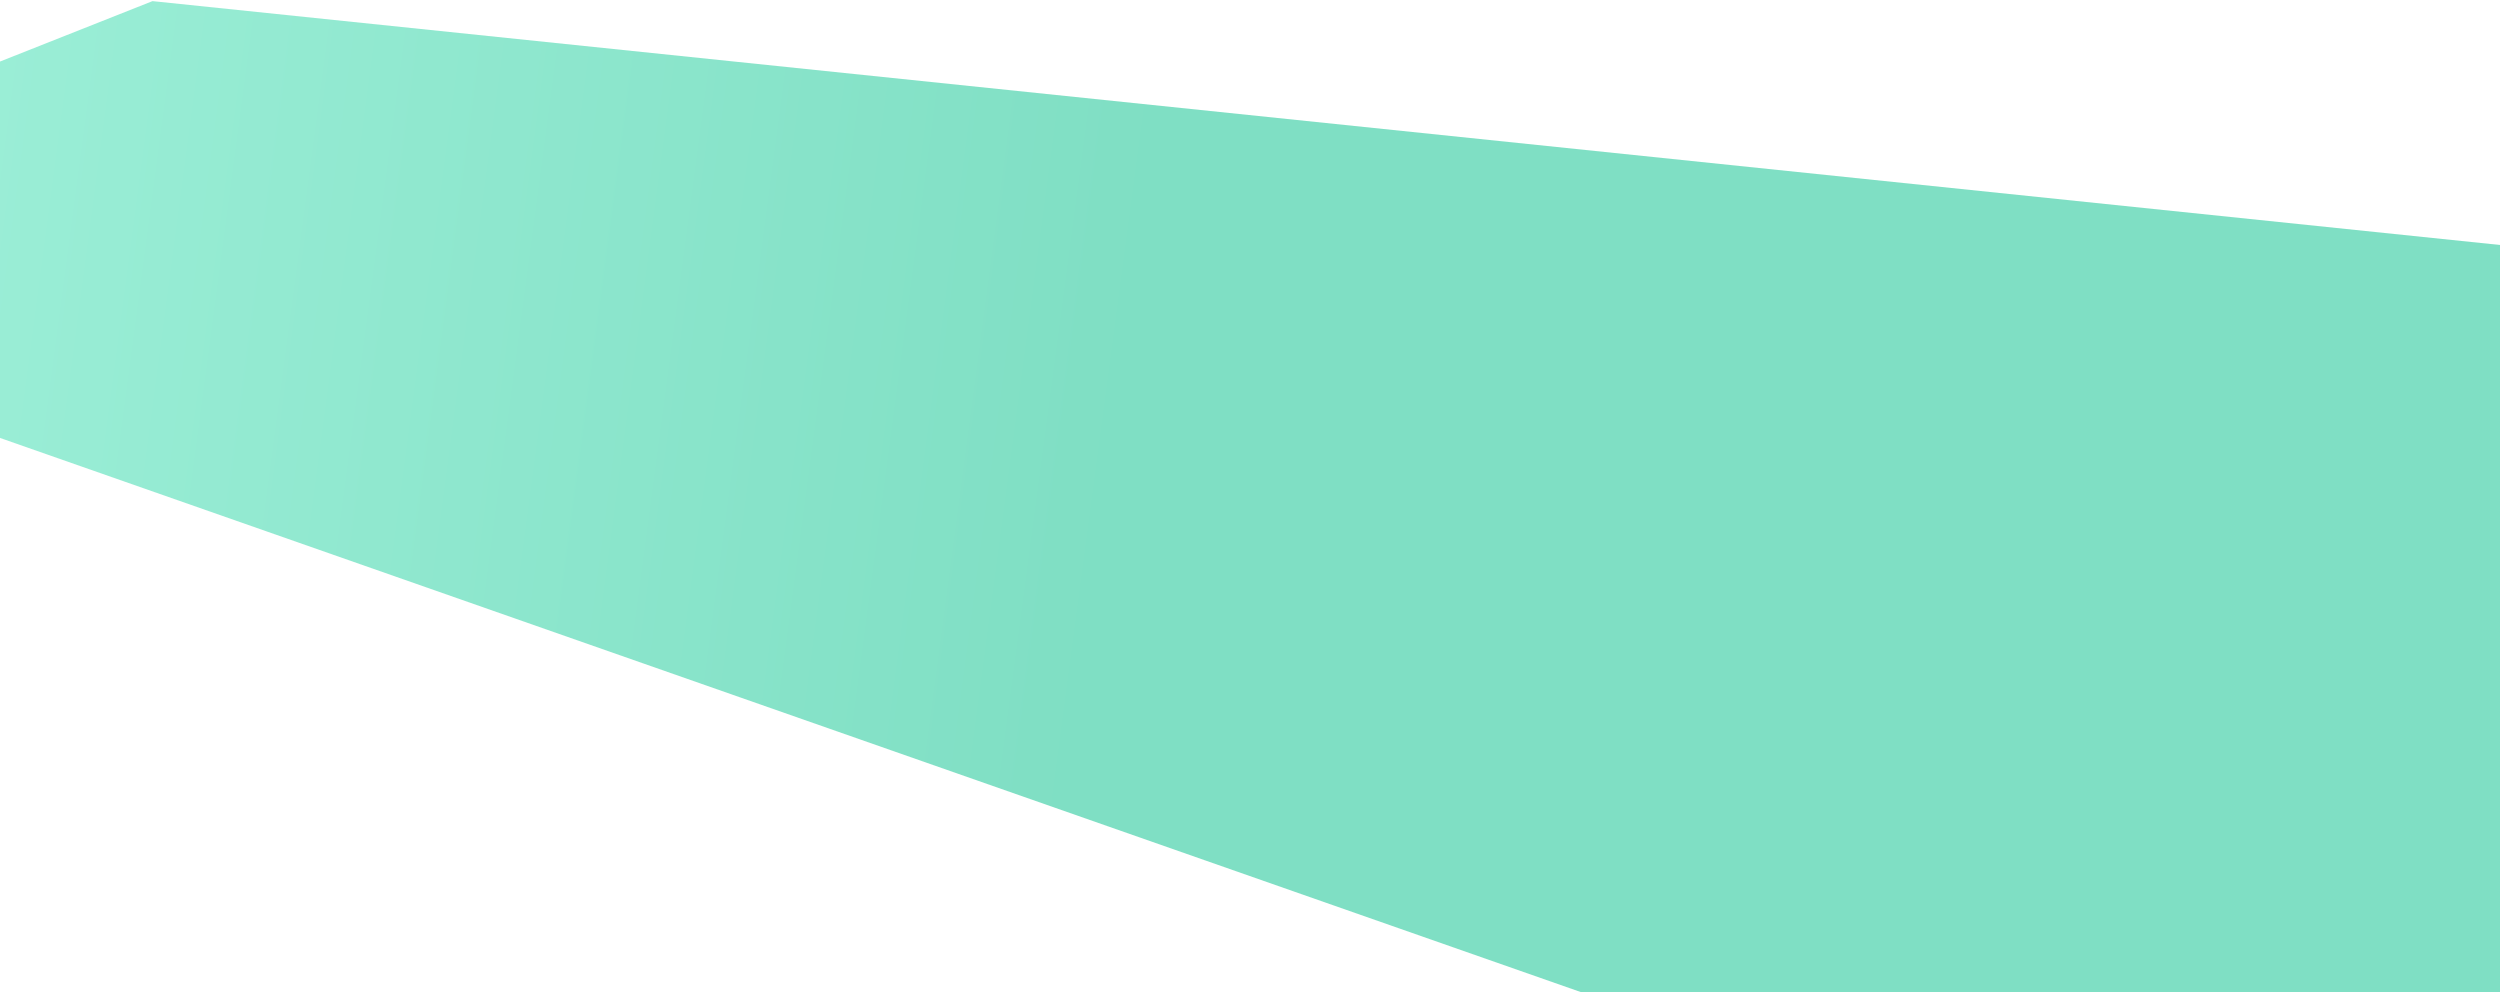<svg width="1920" height="762" viewBox="0 0 1920 762" fill="none" xmlns="http://www.w3.org/2000/svg">
<path opacity="0.5" d="M2205.72 1109.52L2027.31 199.289L117.114 0.865L-387.113 200.642L2205.72 1109.52Z" fill="url(#paint0_linear_4_82578)"/>
<defs>
<linearGradient id="paint0_linear_4_82578" x1="839.843" y1="497.359" x2="-1020.5" y2="249.979" gradientUnits="userSpaceOnUse">
<stop stop-color="#00BF89"/>
<stop offset="1" stop-color="#72FFD7"/>
</linearGradient>
</defs>
</svg>
